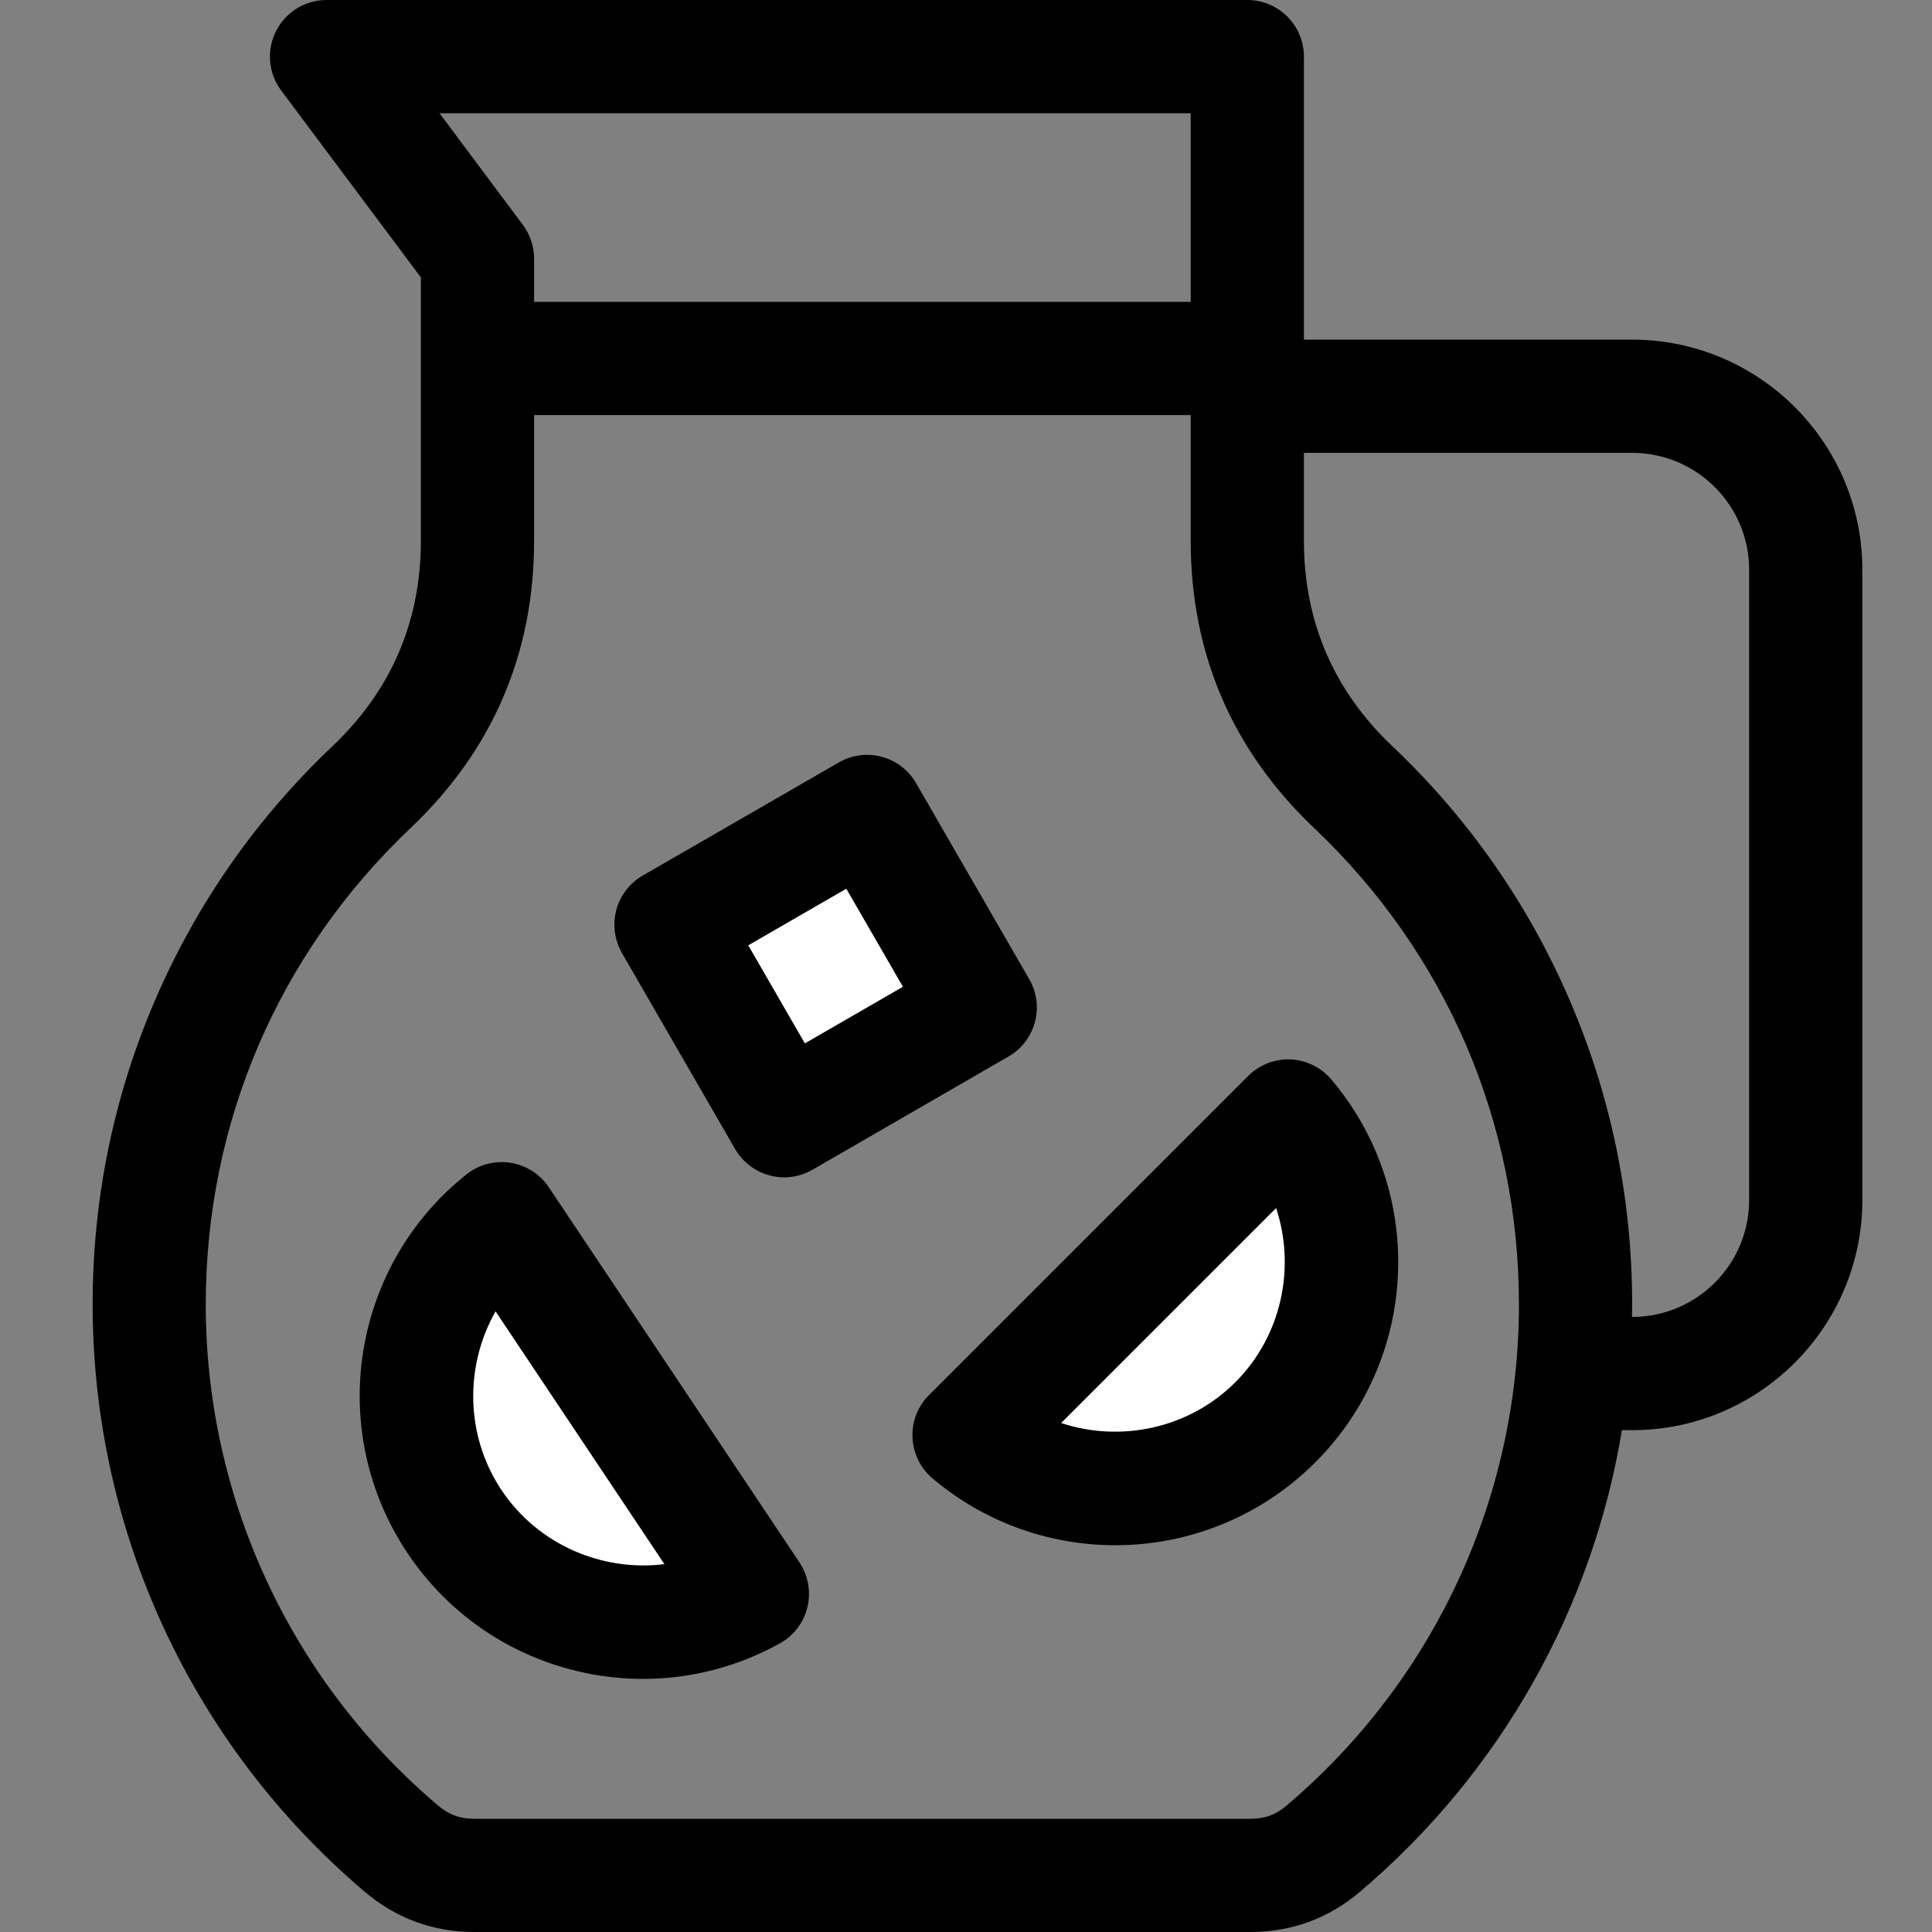 <svg width="20" height="20" viewBox="0 0 20 20" fill="none" xmlns="http://www.w3.org/2000/svg">
<rect x="0" y="0" width="20" height="20" fill="#808080" stroke="none"/>
<path d="M7.619 16.5L5.119 13L4.619 14.5L5.119 16L7.619 16.5Z" fill="white"/>
<path d="M8.119 11.5L7.119 9.5L9.119 8.5L10.119 10.5L8.119 11.5Z" fill="white"/>
<path d="M13.119 11.5L10.119 15L12.619 15.5L13.619 14L13.119 11.5Z" fill="white"/>
<path d="M5.681 12.29C5.59 12.154 5.446 12.062 5.284 12.037C5.123 12.012 4.957 12.055 4.829 12.157C4.255 12.613 3.876 13.264 3.76 13.99C3.644 14.721 3.807 15.462 4.218 16.077C4.629 16.692 5.251 17.126 5.97 17.298C6.197 17.353 6.427 17.38 6.656 17.38C7.149 17.38 7.636 17.255 8.073 17.012C8.216 16.933 8.32 16.797 8.358 16.638C8.397 16.479 8.367 16.311 8.276 16.174L5.681 12.29ZM5.192 15.426C4.814 14.86 4.81 14.139 5.13 13.575L6.878 16.192C6.235 16.272 5.57 15.992 5.192 15.426Z" fill="black"/>
<path d="M12.92 11.139L9.617 14.442C9.501 14.557 9.439 14.716 9.446 14.88C9.453 15.044 9.527 15.197 9.652 15.303C10.182 15.752 10.85 15.996 11.544 15.996C11.582 15.996 11.62 15.995 11.659 15.994C12.398 15.965 13.093 15.661 13.616 15.138C14.139 14.615 14.443 13.92 14.472 13.181C14.501 12.446 14.255 11.733 13.781 11.174C13.675 11.049 13.522 10.974 13.358 10.967C13.195 10.961 13.036 11.023 12.92 11.139ZM12.788 14.309C12.307 14.79 11.6 14.935 10.985 14.731L13.21 12.506C13.414 13.121 13.269 13.828 12.788 14.309Z" fill="black"/>
<path d="M16.896 3.516H13.498V0.586C13.498 0.262 13.235 0 12.912 0H3.38C3.159 0 2.956 0.125 2.857 0.323C2.757 0.522 2.778 0.759 2.911 0.937L4.357 2.872V5.596C4.357 6.432 4.05 7.147 3.444 7.722C2.667 8.458 2.056 9.327 1.627 10.303C1.184 11.314 0.959 12.391 0.959 13.503C0.959 15.848 1.985 18.064 3.775 19.583C4.102 19.86 4.484 20 4.912 20H12.942C13.37 20 13.753 19.86 14.079 19.583C15.534 18.349 16.484 16.655 16.79 14.805H16.896C18.21 14.805 19.279 13.736 19.279 12.422V5.898C19.279 4.585 18.21 3.516 16.896 3.516ZM12.326 1.172V3.125H5.529V2.678C5.529 2.551 5.488 2.428 5.412 2.327L4.55 1.172H12.326ZM13.321 18.689C13.207 18.787 13.093 18.828 12.942 18.828H4.912C4.762 18.828 4.648 18.787 4.533 18.689C3.006 17.394 2.13 15.504 2.13 13.503C2.13 11.62 2.883 9.869 4.25 8.572C5.099 7.767 5.529 6.766 5.529 5.596V4.297H12.326V5.596C12.326 6.766 12.756 7.767 13.604 8.572C14.971 9.869 15.724 11.62 15.724 13.503C15.724 15.504 14.848 17.394 13.321 18.689ZM18.107 12.422C18.107 13.09 17.564 13.633 16.896 13.633H16.894C16.895 13.59 16.896 13.547 16.896 13.503C16.896 12.391 16.671 11.314 16.227 10.303C15.799 9.327 15.188 8.458 14.411 7.722C13.805 7.147 13.498 6.432 13.498 5.596V4.688H16.896C17.564 4.688 18.107 5.231 18.107 5.898V12.422Z" fill="black"/>
<path d="M10.655 10.137L9.483 8.107C9.405 7.972 9.277 7.874 9.127 7.834C8.977 7.794 8.817 7.815 8.683 7.893L6.653 9.064C6.518 9.142 6.42 9.27 6.38 9.42C6.34 9.57 6.361 9.73 6.438 9.865L7.61 11.895C7.719 12.082 7.916 12.188 8.118 12.188C8.218 12.188 8.318 12.162 8.411 12.109L10.44 10.937C10.72 10.775 10.817 10.417 10.655 10.137ZM8.332 10.801L7.746 9.786L8.761 9.2L9.347 10.215L8.332 10.801Z" fill="black"/>
</svg>
